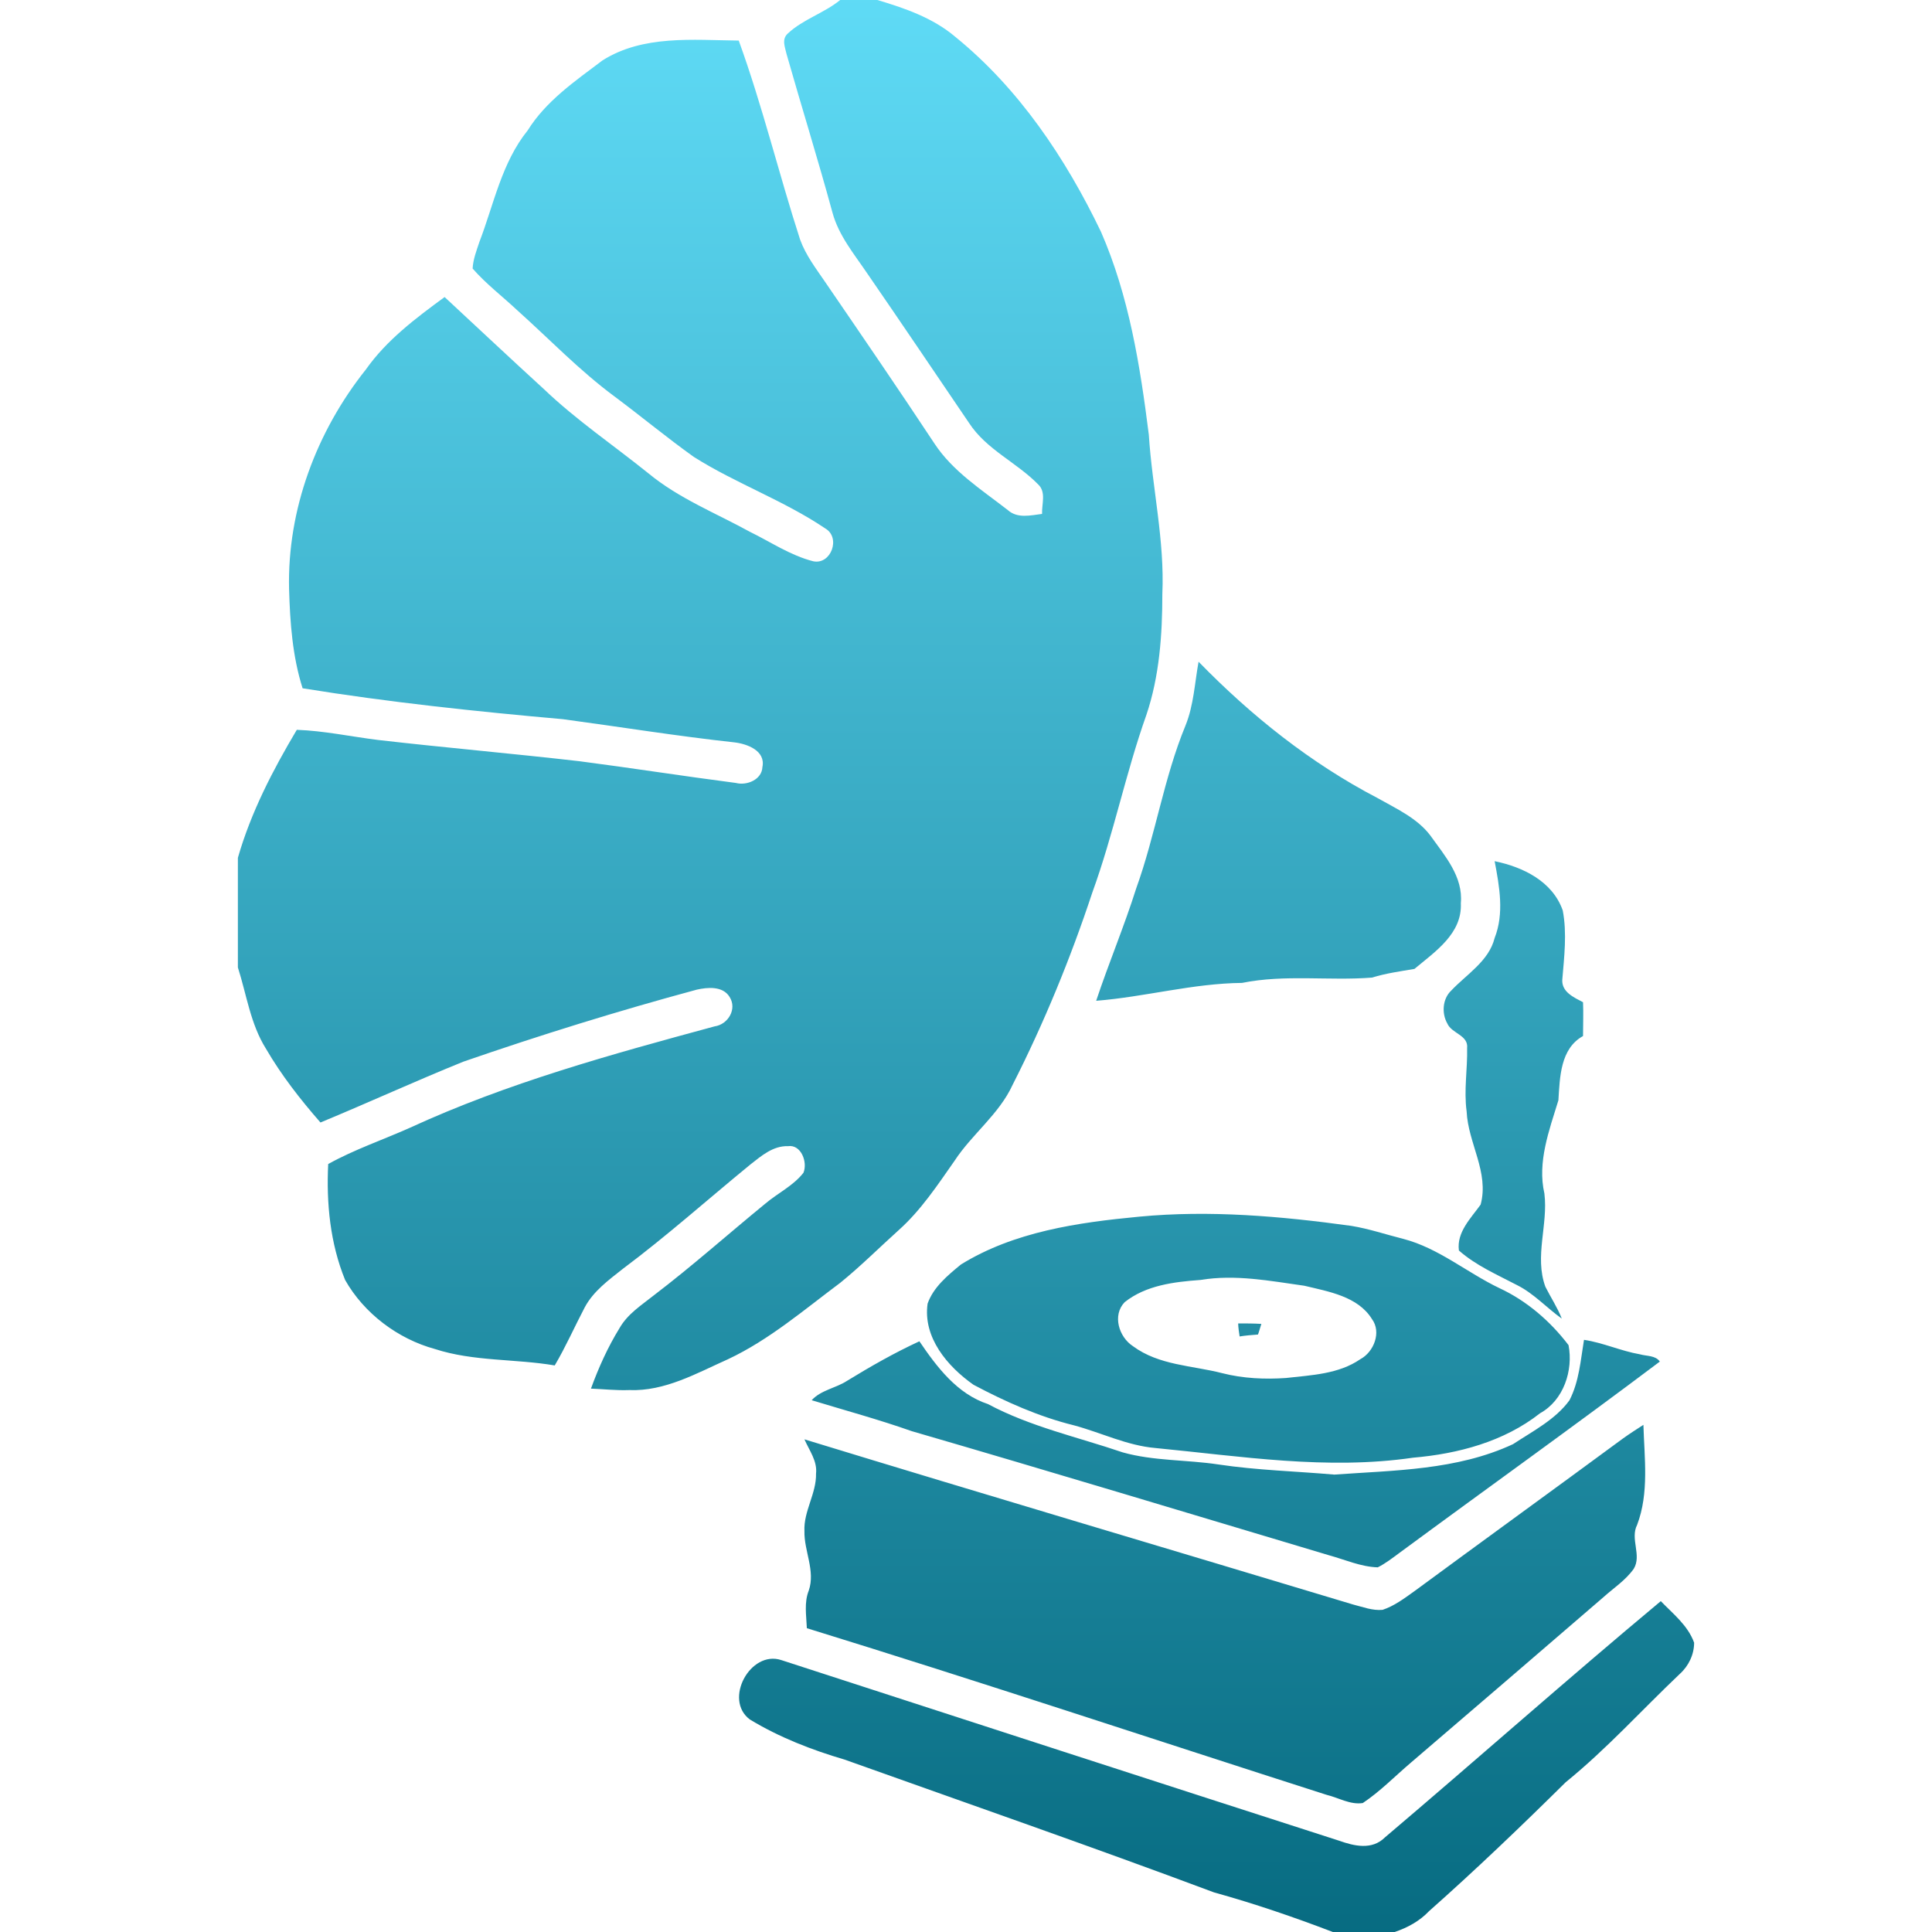 <svg xmlns="http://www.w3.org/2000/svg" width="16" height="16" version="1.1">
 <defs>
   <style id="current-color-scheme" type="text/css">
   .ColorScheme-Text { color: #5fdbf6; } .ColorScheme-Highlight { color:#5294e2; }
  </style>
  <linearGradient id="arrongin" x1="0%" x2="0%" y1="0%" y2="100%">
   <stop offset="0%" style="stop-color:#dd9b44; stop-opacity:1"/>
   <stop offset="100%" style="stop-color:#ad6c16; stop-opacity:1"/>
  </linearGradient>
  <linearGradient id="aurora" x1="0%" x2="0%" y1="0%" y2="100%">
   <stop offset="0%" style="stop-color:#09D4DF; stop-opacity:1"/>
   <stop offset="100%" style="stop-color:#9269F4; stop-opacity:1"/>
  </linearGradient>
  <linearGradient id="cyberneon" x1="0%" x2="0%" y1="0%" y2="100%">
    <stop offset="0" style="stop-color:#0abdc6; stop-opacity:1"/>
    <stop offset="1" style="stop-color:#ea00d9; stop-opacity:1"/>
  </linearGradient>
  <linearGradient id="fitdance" x1="0%" x2="0%" y1="0%" y2="100%">
   <stop offset="0%" style="stop-color:#1AD6AB; stop-opacity:1"/>
   <stop offset="100%" style="stop-color:#329DB6; stop-opacity:1"/>
  </linearGradient>
  <linearGradient id="oomox" x1="0%" x2="0%" y1="0%" y2="100%">
   <stop offset="0%" style="stop-color:#5fdbf6; stop-opacity:1"/>
   <stop offset="100%" style="stop-color:#076b81; stop-opacity:1"/>
  </linearGradient>
  <linearGradient id="rainblue" x1="0%" x2="0%" y1="0%" y2="100%">
   <stop offset="0%" style="stop-color:#00F260; stop-opacity:1"/>
   <stop offset="100%" style="stop-color:#0575E6; stop-opacity:1"/>
  </linearGradient>
  <linearGradient id="sunrise" x1="0%" x2="0%" y1="0%" y2="100%">
   <stop offset="0%" style="stop-color: #FF8501; stop-opacity:1"/>
   <stop offset="100%" style="stop-color: #FFCB01; stop-opacity:1"/>
  </linearGradient>
  <linearGradient id="telinkrin" x1="0%" x2="0%" y1="0%" y2="100%">
   <stop offset="0%" style="stop-color: #b2ced6; stop-opacity:1"/>
   <stop offset="100%" style="stop-color: #6da5b7; stop-opacity:1"/>
  </linearGradient>
  <linearGradient id="60spsycho" x1="0%" x2="0%" y1="0%" y2="100%">
   <stop offset="0%" style="stop-color: #df5940; stop-opacity:1"/>
   <stop offset="25%" style="stop-color: #d8d15f; stop-opacity:1"/>
   <stop offset="50%" style="stop-color: #e9882a; stop-opacity:1"/>
   <stop offset="100%" style="stop-color: #279362; stop-opacity:1"/>
  </linearGradient>
  <linearGradient id="90ssummer" x1="0%" x2="0%" y1="0%" y2="100%">
   <stop offset="0%" style="stop-color: #f618c7; stop-opacity:1"/>
   <stop offset="20%" style="stop-color: #94ffab; stop-opacity:1"/>
   <stop offset="50%" style="stop-color: #fbfd54; stop-opacity:1"/>
   <stop offset="100%" style="stop-color: #0f83ae; stop-opacity:1"/>
  </linearGradient>
 </defs>
 <path fill="url(#oomox)" class="ColorScheme-Text" fill-rule="evenodd" d="M 6.958 0 L 7.266 0 C 7.494 0.068 7.726 0.148 7.91 0.304 C 8.438 0.732 8.826 1.312 9.118 1.92 C 9.35 2.452 9.442 3.028 9.514 3.6 C 9.542 4.04 9.646 4.476 9.626 4.92 C 9.626 5.256 9.602 5.6 9.494 5.92 C 9.322 6.404 9.222 6.908 9.046 7.392 C 8.866 7.936 8.646 8.472 8.386 8.984 C 8.274 9.228 8.05 9.392 7.906 9.612 C 7.766 9.812 7.626 10.024 7.442 10.188 C 7.282 10.332 7.126 10.488 6.958 10.624 C 6.658 10.848 6.37 11.096 6.03 11.256 C 5.77 11.372 5.506 11.524 5.21 11.512 C 5.106 11.516 4.998 11.504 4.894 11.5 C 4.958 11.324 5.034 11.156 5.13 11 C 5.198 10.88 5.314 10.808 5.414 10.728 C 5.734 10.484 6.03 10.22 6.338 9.968 C 6.442 9.88 6.57 9.82 6.654 9.712 C 6.69 9.624 6.634 9.476 6.526 9.492 C 6.402 9.488 6.306 9.572 6.214 9.644 C 5.862 9.932 5.522 10.236 5.158 10.508 C 5.042 10.6 4.914 10.692 4.842 10.828 C 4.758 10.988 4.686 11.152 4.594 11.308 C 4.266 11.252 3.922 11.276 3.602 11.172 C 3.294 11.088 3.014 10.876 2.858 10.6 C 2.734 10.296 2.702 9.964 2.718 9.64 C 2.934 9.52 3.17 9.44 3.394 9.34 C 4.202 8.968 5.062 8.732 5.918 8.5 C 6.03 8.484 6.106 8.356 6.042 8.256 C 5.986 8.164 5.858 8.176 5.77 8.196 C 5.118 8.372 4.474 8.572 3.838 8.792 C 3.442 8.952 3.05 9.132 2.654 9.296 C 2.486 9.104 2.33 8.904 2.202 8.684 C 2.074 8.48 2.042 8.236 1.97 8.012 L 1.97 7.104 C 2.078 6.728 2.258 6.38 2.458 6.044 C 2.682 6.052 2.906 6.1 3.13 6.128 C 3.686 6.192 4.242 6.24 4.798 6.304 C 5.23 6.36 5.662 6.428 6.094 6.484 C 6.186 6.508 6.31 6.456 6.314 6.352 C 6.342 6.216 6.186 6.16 6.082 6.148 C 5.606 6.096 5.138 6.02 4.662 5.956 C 3.942 5.892 3.222 5.816 2.506 5.7 C 2.422 5.436 2.402 5.156 2.394 4.88 C 2.378 4.22 2.622 3.572 3.03 3.06 C 3.202 2.816 3.442 2.636 3.682 2.46 C 3.958 2.716 4.23 2.972 4.506 3.224 C 4.774 3.48 5.082 3.688 5.37 3.92 C 5.622 4.128 5.926 4.248 6.21 4.404 C 6.382 4.488 6.546 4.6 6.734 4.648 C 6.882 4.68 6.966 4.452 6.834 4.376 C 6.49 4.144 6.094 4.004 5.746 3.784 C 5.522 3.624 5.31 3.448 5.09 3.284 C 4.798 3.068 4.55 2.808 4.282 2.568 C 4.158 2.452 4.026 2.352 3.914 2.224 C 3.918 2.148 3.946 2.076 3.97 2.004 C 4.09 1.692 4.154 1.348 4.37 1.08 C 4.522 0.836 4.762 0.672 4.99 0.5 C 5.326 0.288 5.738 0.332 6.118 0.336 C 6.314 0.876 6.45 1.44 6.626 1.984 C 6.674 2.116 6.758 2.224 6.834 2.336 C 7.138 2.78 7.442 3.224 7.738 3.672 C 7.89 3.904 8.13 4.056 8.346 4.224 C 8.426 4.296 8.534 4.268 8.63 4.256 C 8.626 4.176 8.666 4.076 8.598 4.012 C 8.418 3.828 8.17 3.724 8.026 3.504 C 7.746 3.092 7.466 2.676 7.182 2.264 C 7.074 2.104 6.946 1.952 6.894 1.76 C 6.774 1.32 6.638 0.884 6.514 0.448 C 6.502 0.392 6.47 0.324 6.526 0.276 C 6.65 0.16 6.826 0.108 6.958 0 L 6.958 0 L 6.958 0 L 6.958 0 L 6.958 0 L 6.958 0 L 6.958 0 Z M 9.926 5.48 C 10.362 5.928 10.854 6.32 11.406 6.608 C 11.562 6.696 11.738 6.776 11.846 6.92 C 11.966 7.088 12.118 7.26 12.098 7.48 C 12.11 7.732 11.886 7.88 11.714 8.024 C 11.598 8.044 11.478 8.06 11.362 8.096 C 11.006 8.124 10.642 8.068 10.286 8.14 C 9.878 8.144 9.482 8.256 9.078 8.288 C 9.182 7.976 9.31 7.672 9.41 7.356 C 9.57 6.912 9.638 6.444 9.818 6.008 C 9.886 5.84 9.894 5.656 9.926 5.48 L 9.926 5.48 L 9.926 5.48 L 9.926 5.48 L 9.926 5.48 L 9.926 5.48 L 9.926 5.48 Z M 12.378 7.132 C 12.614 7.18 12.858 7.3 12.942 7.54 C 12.978 7.728 12.954 7.924 12.938 8.116 C 12.934 8.216 13.034 8.26 13.11 8.3 C 13.114 8.392 13.11 8.488 13.11 8.58 C 12.922 8.684 12.918 8.92 12.906 9.112 C 12.83 9.36 12.73 9.624 12.79 9.884 C 12.822 10.144 12.706 10.404 12.798 10.656 C 12.842 10.744 12.898 10.828 12.934 10.92 C 12.81 10.832 12.702 10.712 12.566 10.644 C 12.398 10.556 12.222 10.48 12.082 10.356 C 12.062 10.204 12.182 10.088 12.262 9.976 C 12.334 9.708 12.158 9.468 12.146 9.204 C 12.122 9.028 12.154 8.852 12.15 8.68 C 12.162 8.572 12.022 8.56 11.986 8.476 C 11.938 8.392 11.946 8.272 12.018 8.204 C 12.146 8.068 12.33 7.96 12.378 7.768 C 12.458 7.564 12.418 7.344 12.378 7.132 L 12.378 7.132 L 12.378 7.132 L 12.378 7.132 L 12.378 7.132 L 12.378 7.132 L 12.378 7.132 Z M 10.254 10.96 C 10.318 10.96 10.382 10.96 10.446 10.964 C 10.438 10.988 10.426 11.032 10.418 11.052 C 10.366 11.056 10.314 11.06 10.266 11.068 C 10.262 11.044 10.254 10.988 10.254 10.96 L 10.254 10.96 L 10.254 10.96 L 10.254 10.96 Z M 7.014 11.436 C 7.21 11.316 7.406 11.204 7.614 11.108 C 7.758 11.32 7.926 11.544 8.182 11.628 C 8.534 11.816 8.922 11.9 9.298 12.028 C 9.554 12.1 9.826 12.088 10.09 12.128 C 10.41 12.176 10.73 12.184 11.05 12.212 C 11.55 12.176 12.066 12.176 12.53 11.96 C 12.694 11.852 12.882 11.756 12.998 11.596 C 13.078 11.44 13.09 11.264 13.118 11.096 C 13.278 11.12 13.422 11.188 13.582 11.216 C 13.638 11.232 13.71 11.224 13.746 11.276 C 13.034 11.812 12.306 12.332 11.59 12.86 C 11.53 12.904 11.474 12.948 11.41 12.98 C 11.27 12.976 11.138 12.916 11.006 12.88 C 9.854 12.536 8.706 12.188 7.55 11.852 C 7.278 11.756 6.998 11.68 6.722 11.596 C 6.798 11.512 6.922 11.496 7.014 11.436 L 7.014 11.436 L 7.014 11.436 L 7.014 11.436 Z M 13.442 11.912 C 13.498 11.872 13.554 11.836 13.61 11.8 C 13.618 12.076 13.658 12.364 13.558 12.628 C 13.498 12.744 13.598 12.88 13.53 12.992 C 13.462 13.088 13.362 13.152 13.278 13.228 C 12.75 13.684 12.218 14.14 11.686 14.596 C 11.554 14.708 11.43 14.836 11.286 14.932 C 11.182 14.948 11.086 14.888 10.986 14.864 C 9.55 14.404 8.122 13.928 6.682 13.484 C 6.678 13.38 6.658 13.272 6.698 13.172 C 6.754 13.008 6.658 12.844 6.662 12.68 C 6.654 12.516 6.762 12.368 6.758 12.204 C 6.77 12.1 6.702 12.012 6.662 11.92 C 8.178 12.384 9.694 12.832 11.206 13.288 C 11.286 13.308 11.366 13.34 11.45 13.332 C 11.546 13.3 11.626 13.24 11.71 13.18 C 12.286 12.756 12.866 12.336 13.442 11.912 L 13.442 11.912 L 13.442 11.912 Z M 9.942 10.6 C 9.722 10.616 9.49 10.644 9.314 10.784 C 9.21 10.892 9.266 11.072 9.382 11.148 C 9.598 11.308 9.874 11.308 10.122 11.372 C 10.294 11.416 10.474 11.424 10.65 11.412 C 10.862 11.388 11.086 11.38 11.266 11.256 C 11.378 11.196 11.442 11.032 11.362 10.924 C 11.246 10.736 11.002 10.696 10.802 10.648 C 10.518 10.608 10.23 10.552 9.942 10.6 L 9.942 10.6 L 9.942 10.6 L 9.942 10.6 L 9.942 10.6 L 9.942 10.6 L 9.942 10.6 Z M 9.434 10.076 C 10.018 10.02 10.61 10.072 11.19 10.152 C 11.338 10.176 11.478 10.224 11.622 10.26 C 11.914 10.336 12.15 10.54 12.418 10.668 C 12.642 10.772 12.838 10.94 12.99 11.14 C 13.03 11.348 12.95 11.596 12.754 11.704 C 12.454 11.94 12.074 12.04 11.702 12.072 C 10.99 12.176 10.274 12.06 9.57 11.992 C 9.334 11.972 9.118 11.864 8.894 11.804 C 8.602 11.732 8.326 11.608 8.062 11.468 C 7.846 11.316 7.642 11.076 7.682 10.796 C 7.73 10.66 7.846 10.564 7.958 10.472 C 8.398 10.2 8.926 10.124 9.434 10.076 L 9.434 10.076 L 9.434 10.076 L 9.434 10.076 L 9.434 10.076 L 9.434 10.076 Z M 11.47 15.216 C 12.234 14.568 12.986 13.9 13.754 13.26 C 13.854 13.364 13.978 13.46 14.03 13.604 C 14.03 13.7 13.986 13.796 13.91 13.864 C 13.598 14.16 13.306 14.484 12.966 14.76 C 12.598 15.124 12.222 15.484 11.834 15.828 C 11.758 15.908 11.658 15.964 11.55 16 L 11.038 16 C 10.714 15.876 10.386 15.764 10.054 15.672 C 9.038 15.292 8.014 14.936 6.994 14.572 C 6.722 14.492 6.454 14.388 6.21 14.24 C 5.99 14.076 6.214 13.664 6.47 13.748 C 8.01 14.248 9.55 14.748 11.09 15.244 C 11.214 15.288 11.362 15.324 11.47 15.216 L 11.47 15.216 Z"/>
</svg>
